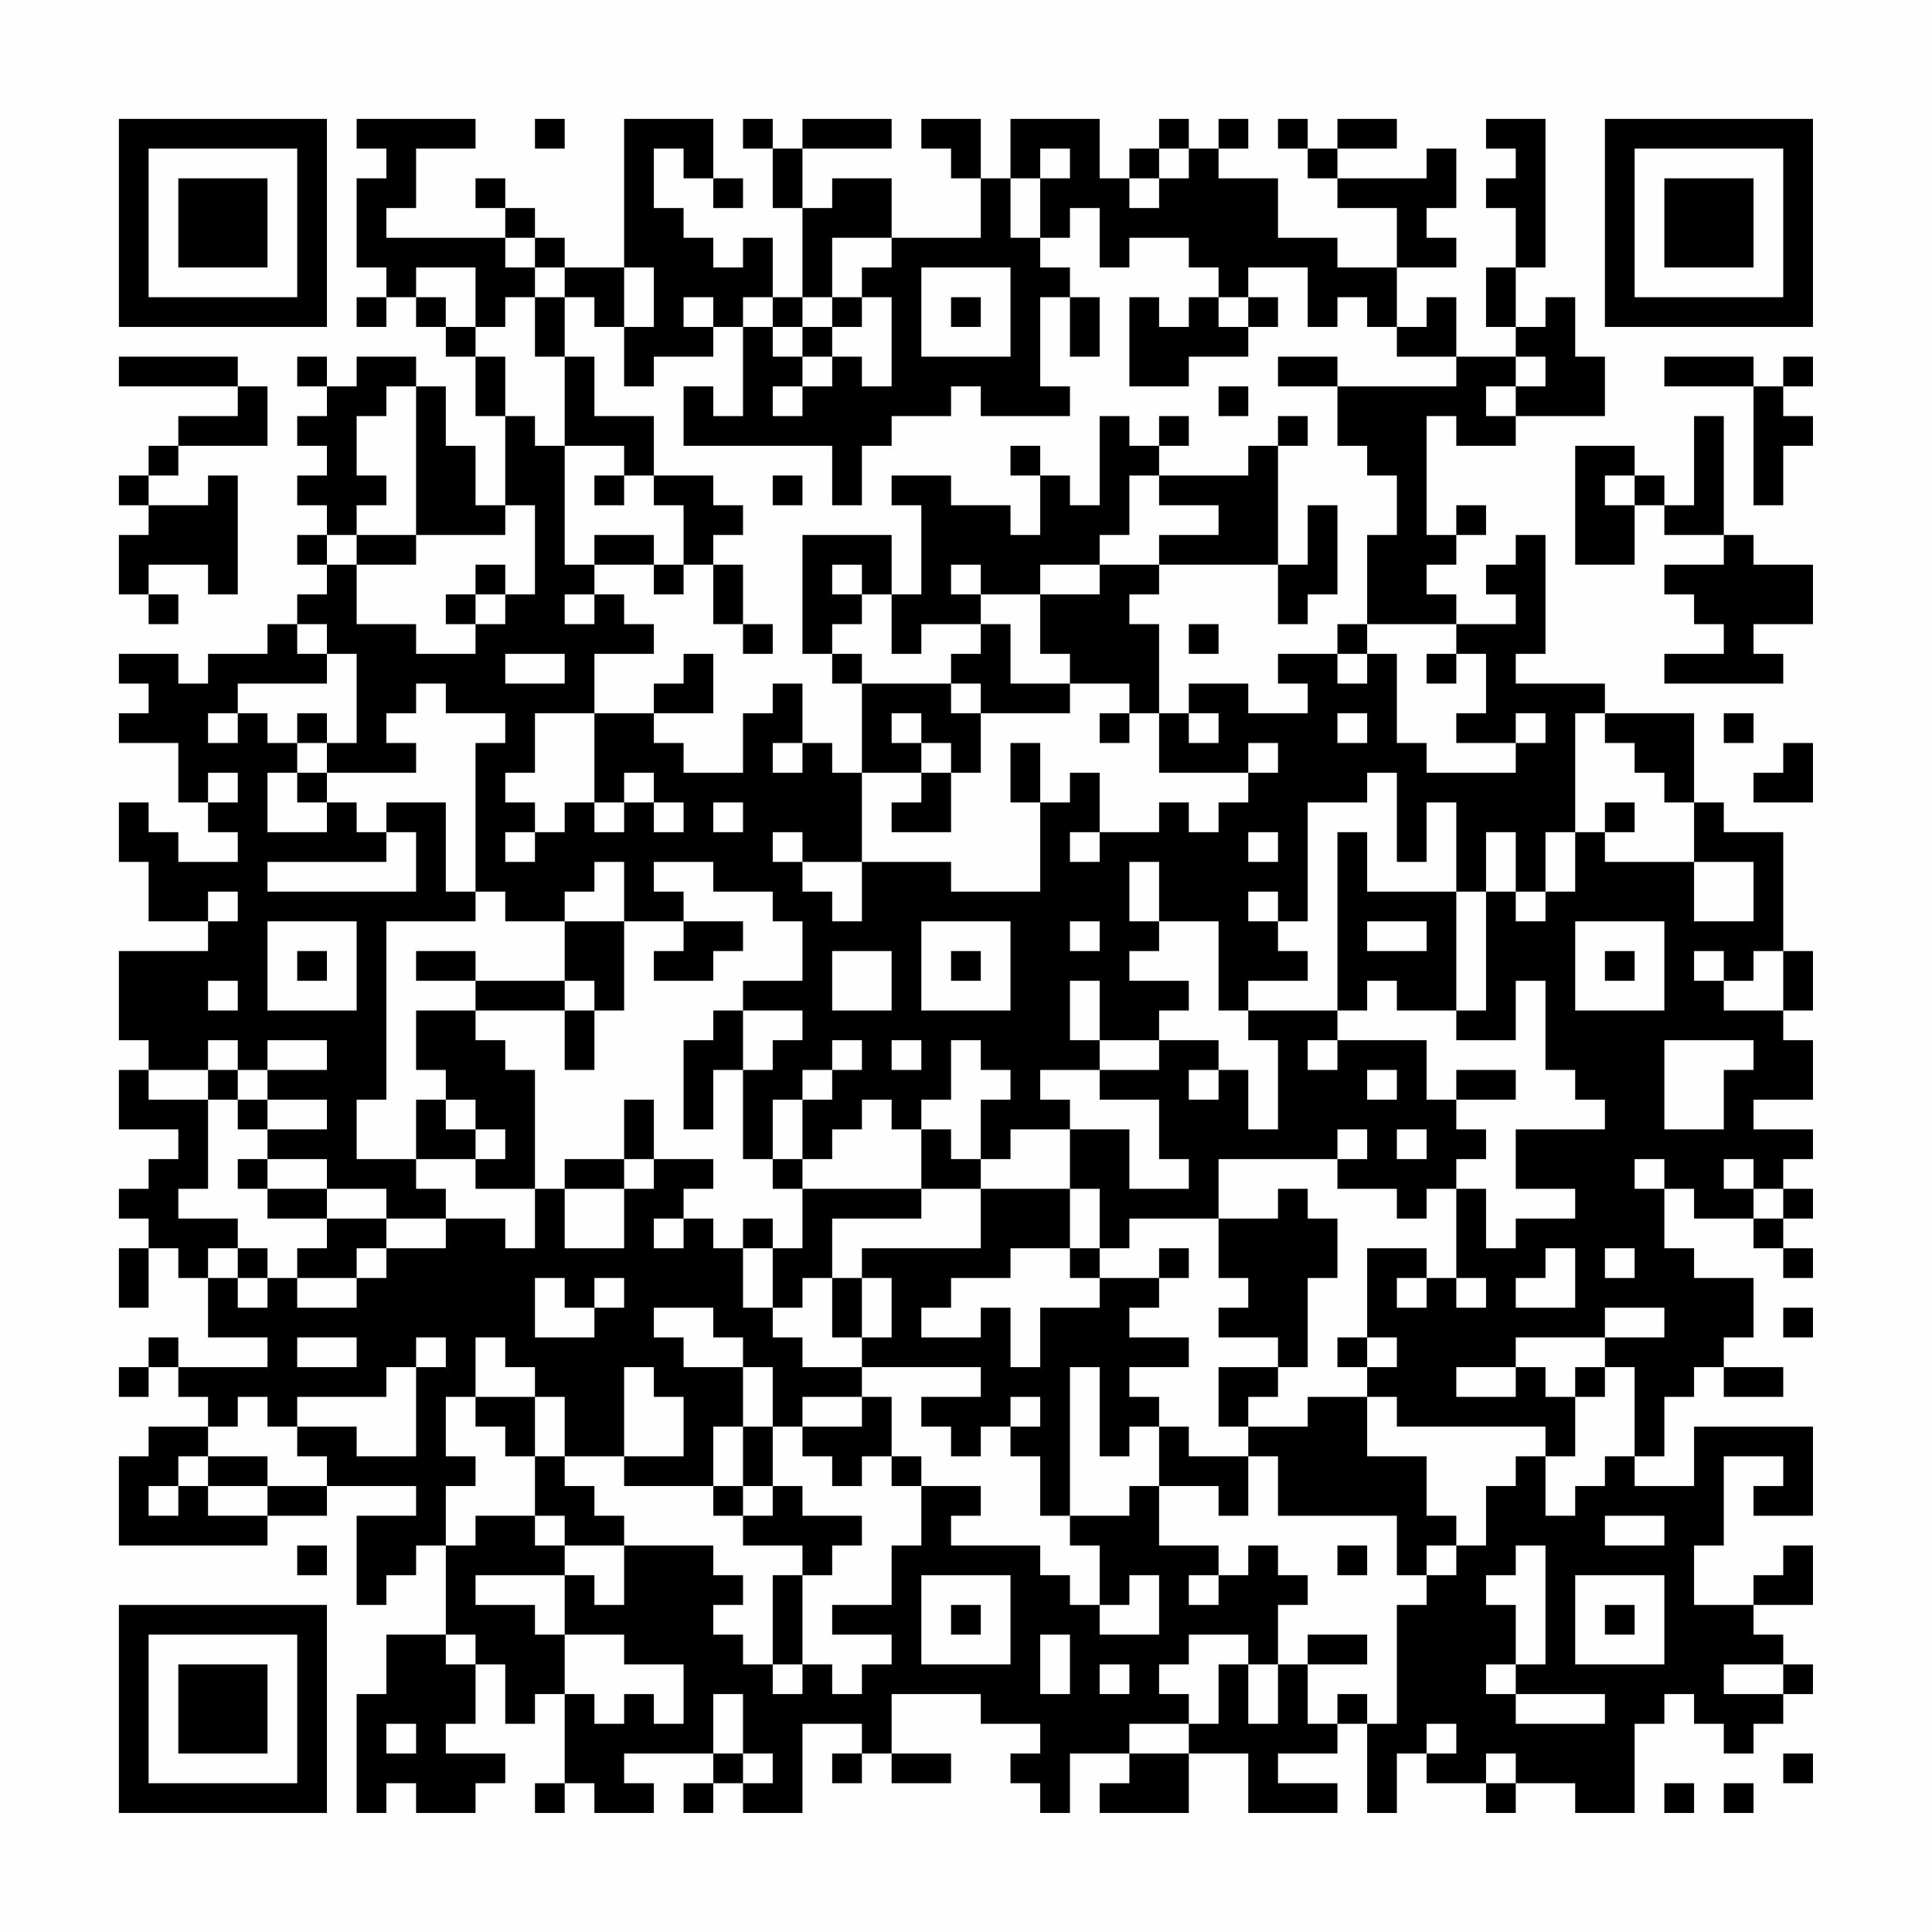 <?xml version="1.0" encoding="UTF-8"?>
<svg xmlns="http://www.w3.org/2000/svg" version="1.1" width="300" height="300" viewBox="0 0 300 300"><rect x="0" y="0" width="300" height="300" fill="#fefefe"/><g transform="scale(4.615)"><g transform="translate(4,4)"><path fill-rule="evenodd" d="M8 0L8 1L9 1L9 2L8 2L8 5L9 5L9 6L8 6L8 7L9 7L9 6L10 6L10 7L11 7L11 8L12 8L12 10L13 10L13 13L12 13L12 11L11 11L11 9L10 9L10 8L8 8L8 9L7 9L7 8L6 8L6 9L7 9L7 10L6 10L6 11L7 11L7 12L6 12L6 13L7 13L7 14L6 14L6 15L7 15L7 16L6 16L6 17L5 17L5 18L3 18L3 19L2 19L2 18L0 18L0 19L1 19L1 20L0 20L0 21L2 21L2 23L3 23L3 24L4 24L4 25L2 25L2 24L1 24L1 23L0 23L0 25L1 25L1 27L3 27L3 28L0 28L0 31L1 31L1 32L0 32L0 34L2 34L2 35L1 35L1 36L0 36L0 37L1 37L1 38L0 38L0 40L1 40L1 38L2 38L2 39L3 39L3 41L5 41L5 42L2 42L2 41L1 41L1 42L0 42L0 43L1 43L1 42L2 42L2 43L3 43L3 44L1 44L1 45L0 45L0 48L5 48L5 47L7 47L7 46L10 46L10 47L8 47L8 50L9 50L9 49L10 49L10 48L11 48L11 51L9 51L9 53L8 53L8 57L9 57L9 56L10 56L10 57L12 57L12 56L13 56L13 55L11 55L11 54L12 54L12 52L13 52L13 54L14 54L14 53L15 53L15 56L14 56L14 57L15 57L15 56L16 56L16 57L18 57L18 56L17 56L17 55L20 55L20 56L19 56L19 57L20 57L20 56L21 56L21 57L23 57L23 54L25 54L25 55L24 55L24 56L25 56L25 55L26 55L26 56L28 56L28 55L26 55L26 53L29 53L29 54L31 54L31 55L30 55L30 56L31 56L31 57L32 57L32 55L34 55L34 56L33 56L33 57L36 57L36 55L38 55L38 57L41 57L41 56L39 56L39 55L41 55L41 54L42 54L42 57L43 57L43 55L44 55L44 56L46 56L46 57L47 57L47 56L49 56L49 57L51 57L51 54L52 54L52 53L53 53L53 54L54 54L54 55L55 55L55 54L56 54L56 53L57 53L57 52L56 52L56 51L55 51L55 50L57 50L57 48L56 48L56 49L55 49L55 50L53 50L53 48L54 48L54 45L56 45L56 46L55 46L55 47L57 47L57 44L53 44L53 46L51 46L51 45L52 45L52 43L53 43L53 42L54 42L54 43L56 43L56 42L54 42L54 41L55 41L55 39L53 39L53 38L52 38L52 36L53 36L53 37L55 37L55 38L56 38L56 39L57 39L57 38L56 38L56 37L57 37L57 36L56 36L56 35L57 35L57 34L55 34L55 33L57 33L57 31L56 31L56 30L57 30L57 28L56 28L56 24L54 24L54 23L53 23L53 20L50 20L50 19L47 19L47 18L48 18L48 14L47 14L47 15L46 15L46 16L47 16L47 17L45 17L45 16L44 16L44 15L45 15L45 14L46 14L46 13L45 13L45 14L44 14L44 10L45 10L45 11L47 11L47 10L50 10L50 8L49 8L49 6L48 6L48 7L47 7L47 5L48 5L48 0L46 0L46 1L47 1L47 2L46 2L46 3L47 3L47 5L46 5L46 7L47 7L47 8L45 8L45 6L44 6L44 7L43 7L43 5L45 5L45 4L44 4L44 3L45 3L45 1L44 1L44 2L41 2L41 1L43 1L43 0L41 0L41 1L40 1L40 0L39 0L39 1L40 1L40 2L41 2L41 3L43 3L43 5L41 5L41 4L39 4L39 2L37 2L37 1L38 1L38 0L37 0L37 1L36 1L36 0L35 0L35 1L34 1L34 2L33 2L33 0L30 0L30 2L29 2L29 0L27 0L27 1L28 1L28 2L29 2L29 4L26 4L26 2L24 2L24 3L23 3L23 1L26 1L26 0L23 0L23 1L22 1L22 0L21 0L21 1L22 1L22 3L23 3L23 6L22 6L22 4L21 4L21 5L20 5L20 4L19 4L19 3L18 3L18 1L19 1L19 2L20 2L20 3L21 3L21 2L20 2L20 0L17 0L17 5L15 5L15 4L14 4L14 3L13 3L13 2L12 2L12 3L13 3L13 4L9 4L9 3L10 3L10 1L12 1L12 0ZM14 0L14 1L15 1L15 0ZM31 1L31 2L30 2L30 4L31 4L31 5L32 5L32 6L31 6L31 9L32 9L32 10L29 10L29 9L28 9L28 10L26 10L26 11L25 11L25 13L24 13L24 11L19 11L19 9L20 9L20 10L21 10L21 7L22 7L22 8L23 8L23 9L22 9L22 10L23 10L23 9L24 9L24 8L25 8L25 9L26 9L26 6L25 6L25 5L26 5L26 4L24 4L24 6L23 6L23 7L22 7L22 6L21 6L21 7L20 7L20 6L19 6L19 7L20 7L20 8L18 8L18 9L17 9L17 7L18 7L18 5L17 5L17 7L16 7L16 6L15 6L15 5L14 5L14 4L13 4L13 5L14 5L14 6L13 6L13 7L12 7L12 5L10 5L10 6L11 6L11 7L12 7L12 8L13 8L13 10L14 10L14 11L15 11L15 15L16 15L16 16L15 16L15 17L16 17L16 16L17 16L17 17L18 17L18 18L16 18L16 20L14 20L14 22L13 22L13 23L14 23L14 24L13 24L13 25L14 25L14 24L15 24L15 23L16 23L16 24L17 24L17 23L18 23L18 24L19 24L19 23L18 23L18 22L17 22L17 23L16 23L16 20L18 20L18 21L19 21L19 22L21 22L21 20L22 20L22 19L23 19L23 21L22 21L22 22L23 22L23 21L24 21L24 22L25 22L25 25L23 25L23 24L22 24L22 25L23 25L23 26L24 26L24 27L25 27L25 25L28 25L28 26L31 26L31 23L32 23L32 22L33 22L33 24L32 24L32 25L33 25L33 24L35 24L35 23L36 23L36 24L37 24L37 23L38 23L38 22L39 22L39 21L38 21L38 22L35 22L35 20L36 20L36 21L37 21L37 20L36 20L36 19L38 19L38 20L40 20L40 19L39 19L39 18L41 18L41 19L42 19L42 18L43 18L43 21L44 21L44 22L47 22L47 21L48 21L48 20L47 20L47 21L45 21L45 20L46 20L46 18L45 18L45 17L42 17L42 14L43 14L43 12L42 12L42 11L41 11L41 9L45 9L45 8L43 8L43 7L42 7L42 6L41 6L41 7L40 7L40 5L38 5L38 6L37 6L37 5L36 5L36 4L34 4L34 5L33 5L33 3L32 3L32 4L31 4L31 2L32 2L32 1ZM35 1L35 2L34 2L34 3L35 3L35 2L36 2L36 1ZM27 5L27 8L30 8L30 5ZM14 6L14 8L15 8L15 11L17 11L17 12L16 12L16 13L17 13L17 12L18 12L18 13L19 13L19 15L18 15L18 14L16 14L16 15L18 15L18 16L19 16L19 15L20 15L20 17L21 17L21 18L22 18L22 17L21 17L21 15L20 15L20 14L21 14L21 13L20 13L20 12L18 12L18 10L16 10L16 8L15 8L15 6ZM24 6L24 7L23 7L23 8L24 8L24 7L25 7L25 6ZM28 6L28 7L29 7L29 6ZM32 6L32 8L33 8L33 6ZM34 6L34 9L36 9L36 8L38 8L38 7L39 7L39 6L38 6L38 7L37 7L37 6L36 6L36 7L35 7L35 6ZM0 8L0 9L4 9L4 10L2 10L2 11L1 11L1 12L0 12L0 13L1 13L1 14L0 14L0 16L1 16L1 17L2 17L2 16L1 16L1 15L3 15L3 16L4 16L4 12L3 12L3 13L1 13L1 12L2 12L2 11L5 11L5 9L4 9L4 8ZM39 8L39 9L41 9L41 8ZM47 8L47 9L46 9L46 10L47 10L47 9L48 9L48 8ZM52 8L52 9L55 9L55 13L56 13L56 11L57 11L57 10L56 10L56 9L57 9L57 8L56 8L56 9L55 9L55 8ZM9 9L9 10L8 10L8 12L9 12L9 13L8 13L8 14L7 14L7 15L8 15L8 17L10 17L10 18L12 18L12 17L13 17L13 16L14 16L14 13L13 13L13 14L10 14L10 9ZM37 9L37 10L38 10L38 9ZM33 10L33 13L32 13L32 12L31 12L31 11L30 11L30 12L31 12L31 14L30 14L30 13L28 13L28 12L26 12L26 13L27 13L27 16L26 16L26 14L23 14L23 18L24 18L24 19L25 19L25 22L27 22L27 23L26 23L26 24L28 24L28 22L29 22L29 20L32 20L32 19L34 19L34 20L33 20L33 21L34 21L34 20L35 20L35 17L34 17L34 16L35 16L35 15L39 15L39 17L40 17L40 16L41 16L41 13L40 13L40 15L39 15L39 11L40 11L40 10L39 10L39 11L38 11L38 12L35 12L35 11L36 11L36 10L35 10L35 11L34 11L34 10ZM53 10L53 13L52 13L52 12L51 12L51 11L49 11L49 15L51 15L51 13L52 13L52 14L54 14L54 15L52 15L52 16L53 16L53 17L54 17L54 18L52 18L52 19L56 19L56 18L55 18L55 17L57 17L57 15L55 15L55 14L54 14L54 10ZM22 12L22 13L23 13L23 12ZM34 12L34 14L33 14L33 15L31 15L31 16L29 16L29 15L28 15L28 16L29 16L29 17L27 17L27 18L26 18L26 16L25 16L25 15L24 15L24 16L25 16L25 17L24 17L24 18L25 18L25 19L28 19L28 20L29 20L29 19L28 19L28 18L29 18L29 17L30 17L30 19L32 19L32 18L31 18L31 16L33 16L33 15L35 15L35 14L37 14L37 13L35 13L35 12ZM50 12L50 13L51 13L51 12ZM8 14L8 15L10 15L10 14ZM12 15L12 16L11 16L11 17L12 17L12 16L13 16L13 15ZM6 17L6 18L7 18L7 19L4 19L4 20L3 20L3 21L4 21L4 20L5 20L5 21L6 21L6 22L5 22L5 24L7 24L7 23L8 23L8 24L9 24L9 25L5 25L5 26L10 26L10 24L9 24L9 23L11 23L11 26L12 26L12 27L9 27L9 33L8 33L8 35L10 35L10 36L11 36L11 37L9 37L9 36L7 36L7 35L5 35L5 34L7 34L7 33L5 33L5 32L7 32L7 31L5 31L5 32L4 32L4 31L3 31L3 32L1 32L1 33L3 33L3 36L2 36L2 37L4 37L4 38L3 38L3 39L4 39L4 40L5 40L5 39L6 39L6 40L8 40L8 39L9 39L9 38L11 38L11 37L13 37L13 38L14 38L14 36L15 36L15 38L17 38L17 36L18 36L18 35L20 35L20 36L19 36L19 37L18 37L18 38L19 38L19 37L20 37L20 38L21 38L21 40L22 40L22 41L23 41L23 42L25 42L25 43L23 43L23 44L22 44L22 42L21 42L21 41L20 41L20 40L18 40L18 41L19 41L19 42L21 42L21 44L20 44L20 46L17 46L17 45L19 45L19 43L18 43L18 42L17 42L17 45L15 45L15 43L14 43L14 42L13 42L13 41L12 41L12 43L11 43L11 45L12 45L12 46L11 46L11 48L12 48L12 47L14 47L14 48L15 48L15 49L12 49L12 50L14 50L14 51L15 51L15 53L16 53L16 54L17 54L17 53L18 53L18 54L19 54L19 52L17 52L17 51L15 51L15 49L16 49L16 50L17 50L17 48L20 48L20 49L21 49L21 50L20 50L20 51L21 51L21 52L22 52L22 53L23 53L23 52L24 52L24 53L25 53L25 52L26 52L26 51L24 51L24 50L26 50L26 48L27 48L27 46L29 46L29 47L28 47L28 48L31 48L31 49L32 49L32 50L33 50L33 51L35 51L35 49L34 49L34 50L33 50L33 48L32 48L32 47L34 47L34 46L35 46L35 48L37 48L37 49L36 49L36 50L37 50L37 49L38 49L38 48L39 48L39 49L40 49L40 50L39 50L39 52L38 52L38 51L36 51L36 52L35 52L35 53L36 53L36 54L34 54L34 55L36 55L36 54L37 54L37 52L38 52L38 54L39 54L39 52L40 52L40 54L41 54L41 53L42 53L42 54L43 54L43 50L44 50L44 49L45 49L45 48L46 48L46 46L47 46L47 45L48 45L48 47L49 47L49 46L50 46L50 45L51 45L51 42L50 42L50 41L52 41L52 40L50 40L50 41L47 41L47 42L45 42L45 43L47 43L47 42L48 42L48 43L49 43L49 45L48 45L48 44L43 44L43 43L42 43L42 42L43 42L43 41L42 41L42 38L44 38L44 39L43 39L43 40L44 40L44 39L45 39L45 40L46 40L46 39L45 39L45 36L46 36L46 38L47 38L47 37L49 37L49 36L47 36L47 34L50 34L50 33L49 33L49 32L48 32L48 29L47 29L47 31L45 31L45 30L46 30L46 26L47 26L47 27L48 27L48 26L49 26L49 24L50 24L50 25L53 25L53 27L55 27L55 25L53 25L53 23L52 23L52 22L51 22L51 21L50 21L50 20L49 20L49 24L48 24L48 26L47 26L47 24L46 24L46 26L45 26L45 23L44 23L44 25L43 25L43 22L42 22L42 23L40 23L40 27L39 27L39 26L38 26L38 27L39 27L39 28L40 28L40 29L38 29L38 30L37 30L37 27L35 27L35 25L34 25L34 27L35 27L35 28L34 28L34 29L36 29L36 30L35 30L35 31L33 31L33 29L32 29L32 31L33 31L33 32L31 32L31 33L32 33L32 34L30 34L30 35L29 35L29 33L30 33L30 32L29 32L29 31L28 31L28 33L27 33L27 34L26 34L26 33L25 33L25 34L24 34L24 35L23 35L23 33L24 33L24 32L25 32L25 31L24 31L24 32L23 32L23 33L22 33L22 35L21 35L21 32L22 32L22 31L23 31L23 30L21 30L21 29L23 29L23 27L22 27L22 26L20 26L20 25L18 25L18 26L19 26L19 27L17 27L17 25L16 25L16 26L15 26L15 27L13 27L13 26L12 26L12 21L13 21L13 20L11 20L11 19L10 19L10 20L9 20L9 21L10 21L10 22L7 22L7 21L8 21L8 18L7 18L7 17ZM36 17L36 18L37 18L37 17ZM41 17L41 18L42 18L42 17ZM13 18L13 19L15 19L15 18ZM19 18L19 19L18 19L18 20L20 20L20 18ZM44 18L44 19L45 19L45 18ZM6 20L6 21L7 21L7 20ZM26 20L26 21L27 21L27 22L28 22L28 21L27 21L27 20ZM41 20L41 21L42 21L42 20ZM54 20L54 21L55 21L55 20ZM30 21L30 23L31 23L31 21ZM56 21L56 22L55 22L55 23L57 23L57 21ZM3 22L3 23L4 23L4 22ZM6 22L6 23L7 23L7 22ZM20 23L20 24L21 24L21 23ZM50 23L50 24L51 24L51 23ZM38 24L38 25L39 25L39 24ZM41 24L41 30L38 30L38 31L39 31L39 34L38 34L38 32L37 32L37 31L35 31L35 32L33 32L33 33L35 33L35 35L36 35L36 36L34 36L34 34L32 34L32 36L29 36L29 35L28 35L28 34L27 34L27 36L23 36L23 35L22 35L22 36L23 36L23 38L22 38L22 37L21 37L21 38L22 38L22 40L23 40L23 39L24 39L24 41L25 41L25 42L29 42L29 43L27 43L27 44L28 44L28 45L29 45L29 44L30 44L30 45L31 45L31 47L32 47L32 42L33 42L33 45L34 45L34 44L35 44L35 46L37 46L37 47L38 47L38 45L39 45L39 47L43 47L43 49L44 49L44 48L45 48L45 47L44 47L44 45L42 45L42 43L40 43L40 44L38 44L38 43L39 43L39 42L40 42L40 39L41 39L41 37L40 37L40 36L39 36L39 37L37 37L37 35L41 35L41 36L43 36L43 37L44 37L44 36L45 36L45 35L46 35L46 34L45 34L45 33L47 33L47 32L45 32L45 33L44 33L44 31L41 31L41 30L42 30L42 29L43 29L43 30L45 30L45 26L42 26L42 24ZM3 26L3 27L4 27L4 26ZM5 27L5 30L8 30L8 27ZM15 27L15 29L12 29L12 28L10 28L10 29L12 29L12 30L10 30L10 32L11 32L11 33L10 33L10 35L12 35L12 36L14 36L14 32L13 32L13 31L12 31L12 30L15 30L15 32L16 32L16 30L17 30L17 27ZM19 27L19 28L18 28L18 29L20 29L20 28L21 28L21 27ZM27 27L27 30L30 30L30 27ZM32 27L32 28L33 28L33 27ZM42 27L42 28L44 28L44 27ZM49 27L49 30L52 30L52 27ZM6 28L6 29L7 29L7 28ZM24 28L24 30L26 30L26 28ZM28 28L28 29L29 29L29 28ZM50 28L50 29L51 29L51 28ZM53 28L53 29L54 29L54 30L56 30L56 28L55 28L55 29L54 29L54 28ZM3 29L3 30L4 30L4 29ZM15 29L15 30L16 30L16 29ZM20 30L20 31L19 31L19 34L20 34L20 32L21 32L21 30ZM26 31L26 32L27 32L27 31ZM40 31L40 32L41 32L41 31ZM52 31L52 34L54 34L54 32L55 32L55 31ZM3 32L3 33L4 33L4 34L5 34L5 33L4 33L4 32ZM36 32L36 33L37 33L37 32ZM42 32L42 33L43 33L43 32ZM11 33L11 34L12 34L12 35L13 35L13 34L12 34L12 33ZM17 33L17 35L15 35L15 36L17 36L17 35L18 35L18 33ZM41 34L41 35L42 35L42 34ZM43 34L43 35L44 35L44 34ZM4 35L4 36L5 36L5 37L7 37L7 38L6 38L6 39L8 39L8 38L9 38L9 37L7 37L7 36L5 36L5 35ZM51 35L51 36L52 36L52 35ZM54 35L54 36L55 36L55 37L56 37L56 36L55 36L55 35ZM27 36L27 37L24 37L24 39L25 39L25 41L26 41L26 39L25 39L25 38L29 38L29 36ZM32 36L32 38L30 38L30 39L28 39L28 40L27 40L27 41L29 41L29 40L30 40L30 42L31 42L31 40L33 40L33 39L35 39L35 40L34 40L34 41L36 41L36 42L34 42L34 43L35 43L35 44L36 44L36 45L38 45L38 44L37 44L37 42L39 42L39 41L37 41L37 40L38 40L38 39L37 39L37 37L34 37L34 38L33 38L33 36ZM4 38L4 39L5 39L5 38ZM32 38L32 39L33 39L33 38ZM35 38L35 39L36 39L36 38ZM48 38L48 39L47 39L47 40L49 40L49 38ZM50 38L50 39L51 39L51 38ZM14 39L14 41L16 41L16 40L17 40L17 39L16 39L16 40L15 40L15 39ZM56 40L56 41L57 41L57 40ZM6 41L6 42L8 42L8 41ZM10 41L10 42L9 42L9 43L6 43L6 44L5 44L5 43L4 43L4 44L3 44L3 45L2 45L2 46L1 46L1 47L2 47L2 46L3 46L3 47L5 47L5 46L7 46L7 45L6 45L6 44L8 44L8 45L10 45L10 42L11 42L11 41ZM41 41L41 42L42 42L42 41ZM49 42L49 43L50 43L50 42ZM12 43L12 44L13 44L13 45L14 45L14 47L15 47L15 48L17 48L17 47L16 47L16 46L15 46L15 45L14 45L14 43ZM25 43L25 44L23 44L23 45L24 45L24 46L25 46L25 45L26 45L26 46L27 46L27 45L26 45L26 43ZM30 43L30 44L31 44L31 43ZM21 44L21 46L20 46L20 47L21 47L21 48L23 48L23 49L22 49L22 52L23 52L23 49L24 49L24 48L25 48L25 47L23 47L23 46L22 46L22 44ZM3 45L3 46L5 46L5 45ZM21 46L21 47L22 47L22 46ZM50 47L50 48L52 48L52 47ZM6 48L6 49L7 49L7 48ZM41 48L41 49L42 49L42 48ZM47 48L47 49L46 49L46 50L47 50L47 52L46 52L46 53L47 53L47 54L50 54L50 53L47 53L47 52L48 52L48 48ZM27 49L27 52L30 52L30 49ZM49 49L49 52L52 52L52 49ZM28 50L28 51L29 51L29 50ZM50 50L50 51L51 51L51 50ZM11 51L11 52L12 52L12 51ZM31 51L31 53L32 53L32 51ZM40 51L40 52L42 52L42 51ZM33 52L33 53L34 53L34 52ZM54 52L54 53L56 53L56 52ZM20 53L20 55L21 55L21 56L22 56L22 55L21 55L21 53ZM9 54L9 55L10 55L10 54ZM44 54L44 55L45 55L45 54ZM46 55L46 56L47 56L47 55ZM56 55L56 56L57 56L57 55ZM52 56L52 57L53 57L53 56ZM54 56L54 57L55 57L55 56ZM0 0L0 7L7 7L7 0ZM1 1L1 6L6 6L6 1ZM2 2L2 5L5 5L5 2ZM50 0L50 7L57 7L57 0ZM51 1L51 6L56 6L56 1ZM52 2L52 5L55 5L55 2ZM0 50L0 57L7 57L7 50ZM1 51L1 56L6 56L6 51ZM2 52L2 55L5 55L5 52Z" fill="#000000"/></g></g></svg>
